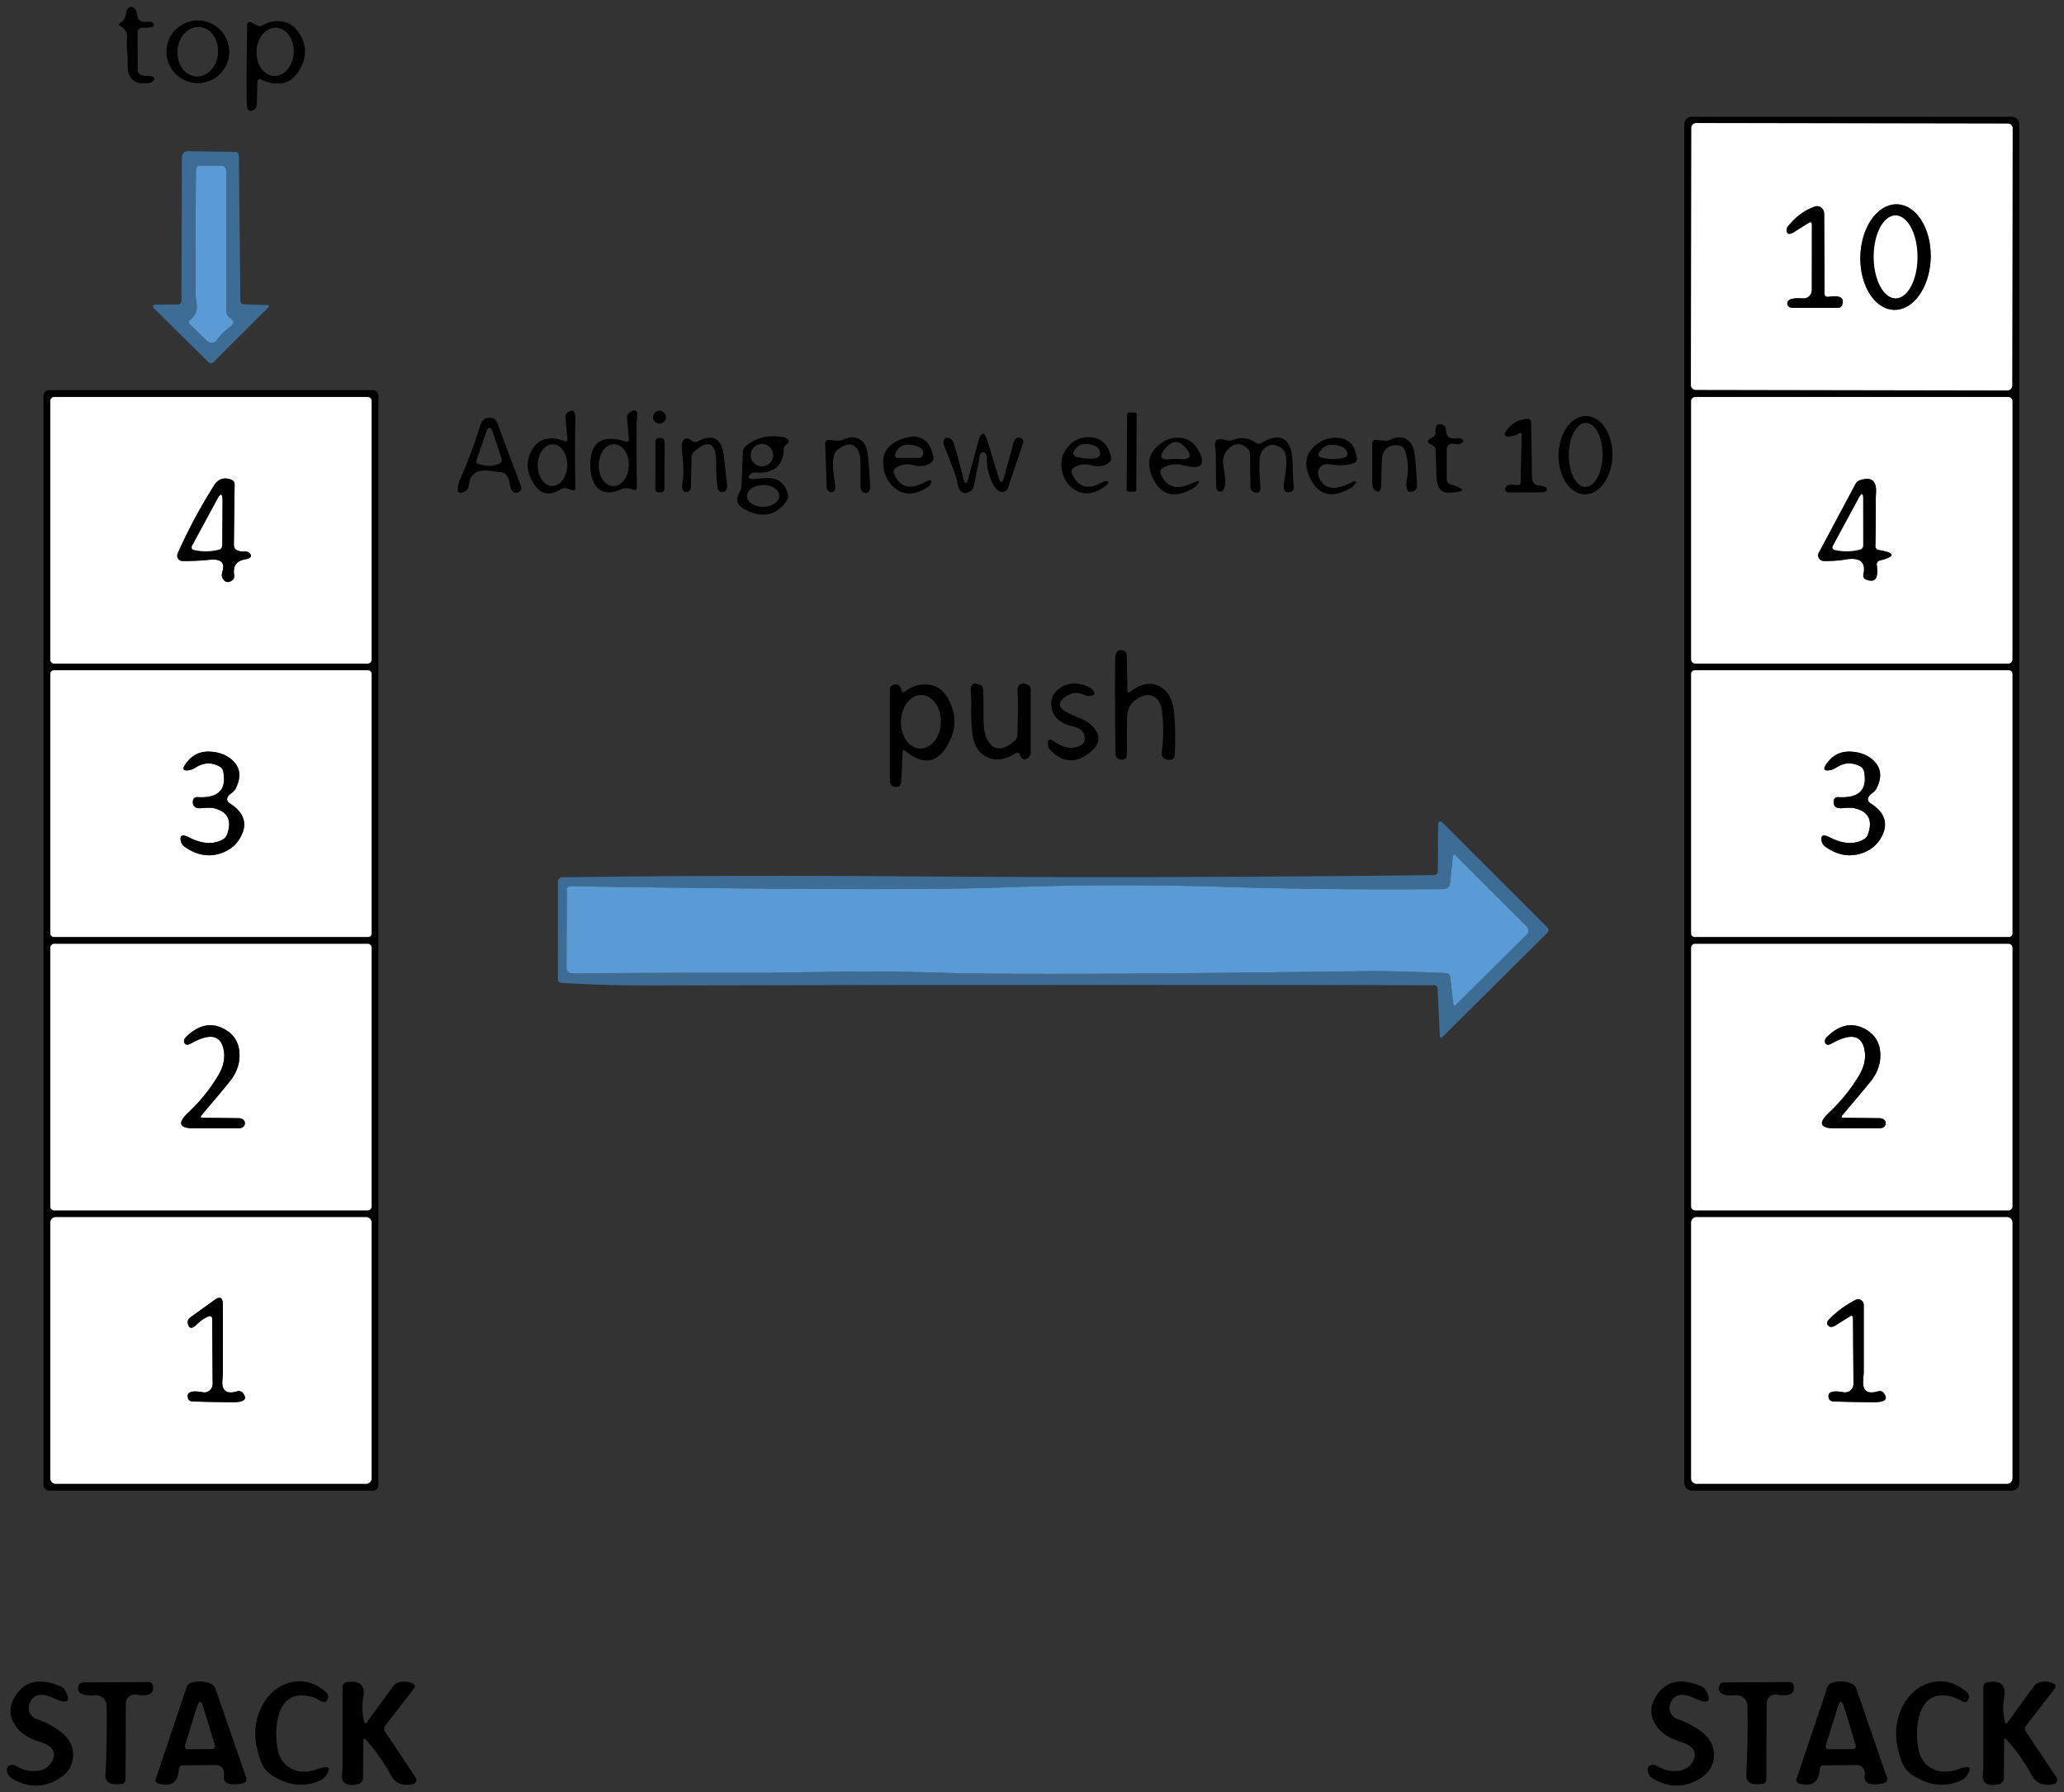 <?xml version="1.0" encoding="UTF-8" standalone="no"?>
<svg
   version="1.1"
   viewBox="0 0 301.898 262.208"
   id="svg2700"
   sodipodi:docname="stack-push.svg"
   width="301.898"
   height="262.208"
   inkscape:version="1.1.2 (0a00cf5339, 2022-02-04)"
   xmlns:inkscape="http://www.inkscape.org/namespaces/inkscape"
   xmlns:sodipodi="http://sodipodi.sourceforge.net/DTD/sodipodi-0.dtd"
   xmlns="http://www.w3.org/2000/svg"
   xmlns:svg="http://www.w3.org/2000/svg">
  <rect x="0" y="0" width="301.898" height="262.208" fill="#333333" stroke="none"/>
  <defs
     id="defs2704" />
  <sodipodi:namedview
     id="namedview2702"
     pagecolor="#ffffff"
     bordercolor="#666666"
     borderopacity="1.0"
     inkscape:pageshadow="2"
     inkscape:pageopacity="0.0"
     inkscape:pagecheckerboard="0"
     showgrid="false"
     fit-margin-top="0"
     fit-margin-left="0"
     fit-margin-right="0"
     fit-margin-bottom="0"
     inkscape:zoom="16"
     inkscape:cx="136.53125"
     inkscape:cy="68.5625"
     inkscape:window-width="1362"
     inkscape:window-height="729"
     inkscape:window-x="1920"
     inkscape:window-y="18"
     inkscape:window-maximized="1"
     inkscape:current-layer="svg2700" />
  <path
     fill="#000000"
     d="m 20.626,10.97 q 0.43,0.14 0.89,0.14 0.46,-0.01 0.66,0.06 0.71,0.25 0.17,0.73 -0.21,0.18 -0.54,0.23 -3.23,0.53 -3.14,-2.8 0.04,-1.21 -0.12,-2.4 -0.02,-0.15 0.03,-1.56 0.03,-1.02 -1.01,-1.58 -0.37,-0.2 0,-0.42 0.7,-0.42 0.82,-1.23 a 0.44,1.47 3.3 0 1 0.33,-0.9 q 0.48,-0.49 1.01,0.02 a 0.58,1.48 1.1 0 1 0.33,0.89 q 0.15,1.24 1.56,1.03 a 0.58,0.93 75.8 0 1 0.83,0.27 q 0.39,0.66 -1.64,0.62 a 0.66,0.65 0.4 0 0 -0.68,0.66 l 0.02,5.54 a 0.7,0.77 8 0 0 0.48,0.7 z"
     id="path2542" />
  <path
     fill="#000000"
     d="m 33.526,7.58 a 4.59,4.59 0 0 1 -4.59,4.59 4.59,4.59 0 0 1 -4.59,-4.59 4.59,4.59 0 0 1 4.59,-4.59 4.59,4.59 0 0 1 4.59,4.59 z m -4.859,3.611 a 2.97,3.63 4.1 0 0 3.222,-3.408 2.97,3.63 4.1 0 0 -2.703,-3.833 2.97,3.63 4.1 0 0 -3.222,3.408 2.97,3.63 4.1 0 0 2.703,3.833 z"
     id="path2544" />
  <path
     fill="#000000"
     d="m 37.656,11.89 -0.1,3.38 a 0.97,0.84 77.8 0 1 -0.43,0.79 q -0.96,0.56 -1.02,-0.73 -0.11,-2.34 0.05,-11.69 a 0.35,0.41 11.4 0 1 0.5,-0.4 l 0.89,0.45 a 0.96,0.59 36.2 0 0 0.79,0.06 q 1.49,-0.87 3.06,-0.58 1.42,0.26 2.32,1.62 1.77,2.68 0.08,5.48 -1.88,3.1 -5.68,1.34 a 0.33,0.32 12.9 0 0 -0.46,0.28 z m 2.408,-0.784 a 2.72,3.53 2.8 0 0 2.889,-3.393 2.72,3.53 2.8 0 0 -2.544,-3.659 2.72,3.53 2.8 0 0 -2.889,3.393 2.72,3.53 2.8 0 0 2.544,3.659 z"
     id="path2546" />
  <path
     fill="#000000"
     d="m 295.356,216.98 a 1.1,1.1 0 0 1 -1.1,1.1 h -46.8 a 1.1,1.1 0 0 1 -1.1,-1.1 V 18.18 a 1.1,1.1 0 0 1 1.1,-1.1 h 46.8 a 1.1,1.1 0 0 1 1.1,1.1 z m -0.967,-198.189 a 0.71,0.71 0 0 0 -0.709,-0.711 l -45.58,-0.08 a 0.71,0.71 0 0 0 -0.711,0.709 l -0.066,37.62 a 0.71,0.71 0 0 0 0.709,0.711 l 45.58,0.08 a 0.71,0.71 0 0 0 0.711,-0.709 z m -0.033,39.919 a 0.63,0.63 0 0 0 -0.63,-0.63 h -45.74 a 0.63,0.63 0 0 0 -0.63,0.63 v 37.74 a 0.63,0.63 0 0 0 0.63,0.63 h 45.74 a 0.63,0.63 0 0 0 0.63,-0.63 z m 0,39.88 a 0.53,0.53 0 0 0 -0.53,-0.53 h -45.94 a 0.53,0.53 0 0 0 -0.53,0.53 v 37.96 a 0.53,0.53 0 0 0 0.53,0.53 h 45.94 a 0.53,0.53 0 0 0 0.53,-0.53 z m 0,40.07 a 0.58,0.58 0 0 0 -0.58,-0.58 h -45.84 a 0.58,0.58 0 0 0 -0.58,0.58 v 37.84 a 0.58,0.58 0 0 0 0.58,0.58 h 45.84 a 0.58,0.58 0 0 0 0.58,-0.58 z m 0,40.21 a 0.81,0.81 0 0 0 -0.81,-0.81 h -45.38 a 0.81,0.81 0 0 0 -0.81,0.81 v 37.4 a 0.81,0.81 0 0 0 0.81,0.81 h 45.38 a 0.81,0.81 0 0 0 0.81,-0.81 z"
     id="path2552" />
  <path
     fill="#ffffff"
     d="m 294.323,56.411 a 0.71,0.71 0 0 1 -0.711,0.709 l -45.58,-0.08 a 0.71,0.71 0 0 1 -0.709,-0.711 l 0.066,-37.62 a 0.71,0.71 0 0 1 0.711,-0.709 l 45.58,0.08 a 0.71,0.71 0 0 1 0.709,0.711 z m -29.297,-23.521 -0.01,9.53 a 1.2,1.24 1.9 0 1 -1.28,1.24 q -2.57,-0.18 -2.28,0.91 a 0.63,0.77 83.8 0 0 0.72,0.47 h 6.62 a 0.71,0.68 7.5 0 0 0.68,-0.5 q 0.44,-1.52 -2.07,-1.11 a 0.41,0.46 85.2 0 1 -0.53,-0.4 l -0.06,-11.78 a 1.07,1.01 80.7 0 0 -1.35,-1.03 q -2.23,0.77 -3.93,2.88 -0.21,0.26 -0.21,0.52 0,0.4 0.24,0.56 a 0.34,0.99 55.5 0 0 0.86,-0.24 l 2.15,-1.35 q 0.45,-0.27 0.45,0.3 z m 12.001,12.437 a 5.14,7.72 1.7 0 0 5.367,-7.564 5.14,7.72 1.7 0 0 -4.909,-7.869 5.14,7.72 1.7 0 0 -5.367,7.564 5.14,7.72 1.7 0 0 4.909,7.869 z"
     id="path2554" />
  <path
     fill="#3d6c95"
     d="m 35.666,44.53 3.38,0.1 q 0.52,0.01 0.15,0.38 l -7.97,7.98 a 0.54,0.52 44.6 0 1 -0.74,-0.01 l -7.84,-7.74 q -0.68,-0.67 0.29,-0.67 l 3.1,-0.02 a 0.54,0.52 89.5 0 0 0.51,-0.54 l 0.06,-21.02 a 0.82,0.87 0.3 0 1 0.83,-0.87 l 6.99,0.1 a 0.57,0.52 89.9 0 1 0.51,0.56 l 0.23,21.24 a 0.51,0.52 0 0 0 0.5,0.51 z m -2,1.99 a 1.14,1.12 15.5 0 1 -0.56,-0.97 v -20.51 a 0.67,0.78 0 0 0 -0.67,-0.78 l -3.29,-0.03 a 0.48,0.66 0 0 0 -0.48,0.66 q -0.1,9.1 -0.06,18.2 0,0.11 0.16,1.45 0.17,1.39 -0.99,2.27 a 0.4,0.4 0 0 0 -0.04,0.61 l 2.57,2.48 a 0.93,0.91 39.5 0 0 1.4,-0.12 q 0.7,-1.02 1.92,-1.94 1.02,-0.76 0.04,-1.32 z"
     id="path2556" />
  <path
     fill="#5b9bd5"
     d="m 33.666,46.52 q 0.98,0.56 -0.04,1.32 -1.22,0.92 -1.92,1.94 a 0.93,0.91 39.5 0 1 -1.4,0.12 l -2.57,-2.48 a 0.4,0.4 0 0 1 0.04,-0.61 q 1.16,-0.88 0.99,-2.27 -0.16,-1.34 -0.16,-1.45 -0.04,-9.1 0.06,-18.2 a 0.48,0.66 0 0 1 0.48,-0.66 l 3.29,0.03 a 0.67,0.78 0 0 1 0.67,0.78 v 20.51 a 1.14,1.12 15.5 0 0 0.56,0.97 z"
     id="path2558" />
  <path
     fill="#000000"
     d="m 264.576,32.59 -2.15,1.35 a 0.34,0.99 55.5 0 1 -0.86,0.24 q -0.24,-0.16 -0.24,-0.56 0,-0.26 0.21,-0.52 1.7,-2.11 3.93,-2.88 a 1.07,1.01 80.7 0 1 1.35,1.03 l 0.06,11.78 a 0.41,0.46 85.2 0 0 0.53,0.4 q 2.51,-0.41 2.07,1.11 a 0.71,0.68 7.5 0 1 -0.68,0.5 h -6.62 a 0.63,0.77 83.8 0 1 -0.72,-0.47 q -0.29,-1.09 2.28,-0.91 a 1.2,1.24 1.9 0 0 1.28,-1.24 l 0.01,-9.53 q 0,-0.57 -0.45,-0.3 z"
     id="path2560" />
  <path
     fill="#000000"
     d="m 277.027,45.327 a 5.14,7.72 1.7 0 1 -4.909,-7.869 5.14,7.72 1.7 0 1 5.367,-7.564 5.14,7.72 1.7 0 1 4.909,7.869 5.14,7.72 1.7 0 1 -5.367,7.564 z m 0.25,-1.687 a 6.06,3.2 89.9 0 0 3.189,-6.066 6.06,3.2 89.9 0 0 -3.211,-6.054 6.06,3.2 89.9 0 0 -3.189,6.066 6.06,3.2 89.9 0 0 3.211,6.054 z"
     id="path2562" />
  <path
     fill="#ffffff"
     d="m 277.276,43.64 a 6.06,3.2 89.9 0 1 -3.211,-6.054 6.06,3.2 89.9 0 1 3.189,-6.066 6.06,3.2 89.9 0 1 3.211,6.054 6.06,3.2 89.9 0 1 -3.189,6.066 z"
     id="path2564" />
  <path
     fill="#000000"
     d="m 55.356,217.25 a 0.83,0.83 0 0 1 -0.83,0.83 H 7.186 a 0.83,0.83 0 0 1 -0.83,-0.83 V 57.91 a 0.83,0.83 0 0 1 0.83,-0.83 H 54.526 a 0.83,0.83 0 0 1 0.83,0.83 z m -1,-158.59 a 0.58,0.58 0 0 0 -0.58,-0.58 H 7.936 a 0.58,0.58 0 0 0 -0.58,0.58 v 37.84 a 0.58,0.58 0 0 0 0.58,0.58 H 53.776 a 0.58,0.58 0 0 0 0.58,-0.58 z m 0,39.93 a 0.53,0.53 0 0 0 -0.53,-0.53 H 7.886 a 0.53,0.53 0 0 0 -0.53,0.53 v 37.96 a 0.53,0.53 0 0 0 0.53,0.53 H 53.826 a 0.53,0.53 0 0 0 0.53,-0.53 z m 0,40.07 a 0.58,0.58 0 0 0 -0.58,-0.58 H 7.936 a 0.58,0.58 0 0 0 -0.58,0.58 v 37.84 a 0.58,0.58 0 0 0 0.58,0.58 H 53.776 a 0.58,0.58 0 0 0 0.58,-0.58 z m 0,40.21 a 0.81,0.81 0 0 0 -0.81,-0.81 H 8.166 a 0.81,0.81 0 0 0 -0.81,0.81 v 37.4 a 0.81,0.81 0 0 0 0.81,0.81 H 53.546 a 0.81,0.81 0 0 0 0.81,-0.81 z"
     id="path2566" />
  <path
     fill="#ffffff"
     d="m 54.356,96.5 a 0.58,0.58 0 0 1 -0.58,0.58 H 7.936 a 0.58,0.58 0 0 1 -0.58,-0.58 v -37.84 a 0.58,0.58 0 0 1 0.58,-0.58 H 53.776 a 0.58,0.58 0 0 1 0.58,0.58 z m -20.15,-16.85 0.11,-8.75 a 0.75,0.76 11 0 0 -0.48,-0.72 q -1.61,-0.61 -2.53,0.85 -3.07,4.86 -5.32,9.95 a 0.79,0.79 0 0 0 0.72,1.1 q 2.15,0 3.88,-0.18 2.56,-0.28 1.95,1.7 a 0.79,1.42 29.3 0 0 0,0.94 q 0.5,1 1.44,0.36 a 0.9,0.7 70.6 0 0 0.27,-0.81 q -0.3,-1.92 1.61,-2.26 1.28,-0.23 0.63,-0.92 a 0.69,1.2 75.1 0 0 -0.88,-0.24 q -0.58,0.04 -1.04,-0.22 a 0.67,0.98 10.4 0 1 -0.36,-0.8 z"
     id="path2568" />
  <path
     fill="#ffffff"
     d="m 294.356,96.45 a 0.63,0.63 0 0 1 -0.63,0.63 h -45.74 a 0.63,0.63 0 0 1 -0.63,-0.63 v -37.74 a 0.63,0.63 0 0 1 0.63,-0.63 h 45.74 a 0.63,0.63 0 0 1 0.63,0.63 z m -19.45,-14.43 q 3.61,-0.93 -0.12,-1.55 a 0.57,0.58 5.2 0 1 -0.48,-0.58 q 0.08,-3.36 0.06,-6.72 -0.01,-0.1 0.04,-1.17 0.12,-2.49 -2.27,-1.77 a 1.26,1.15 3.7 0 0 -0.74,0.59 l -5.37,10.07 a 0.85,0.81 13.3 0 0 0.78,1.19 q 1.8,0 3.01,-0.21 3.35,-0.6 2.74,2.16 a 0.56,0.65 17.8 0 0 0.3,0.71 q 2.1,0.92 1.65,-2.1 a 0.55,0.55 0 0 1 0.4,-0.62 z"
     id="path2570" />
  <path
     fill="#000000"
     d="m 82.996,64.27 -0.28,-3.13 a 0.94,0.79 72.1 0 1 0.33,-0.81 q 1.14,-0.83 1.11,1 -0.09,5.03 0,10.07 a 0.36,0.33 8.4 0 1 -0.46,0.31 l -0.85,-0.27 a 0.88,1.2 42.9 0 0 -0.89,0.17 q -2.34,1.49 -3.85,-0.78 -1.73,-2.6 -0.21,-5.14 0.74,-1.23 2.01,-1.48 1.33,-0.25 2.69,0.34 a 0.29,0.28 8.9 0 0 0.4,-0.28 z m -2.233,6.83 a 2.16,3.05 1 0 0 2.213,-3.012 2.16,3.05 1 0 0 -2.107,-3.087 2.16,3.05 1 0 0 -2.213,3.012 2.16,3.05 1 0 0 2.107,3.087 z"
     id="path2572" />
  <path
     fill="#000000"
     d="m 91.996,64.27 -0.28,-3.13 a 0.87,0.81 71.5 0 1 0.36,-0.79 q 1.32,-0.85 1.13,0.7 -0.1,0.76 -0.1,1.07 -0.01,4.63 0.05,9.27 a 0.33,0.31 10.7 0 1 -0.45,0.29 q -1.07,-0.45 -1.85,-0.1 -2.56,1.14 -3.77,-0.59 -0.79,-1.12 -0.75,-3.1 0.1,-4.92 5.24,-3.28 a 0.32,0.32 0 0 0 0.42,-0.34 z m -2.306,6.849 a 2.2,3.07 1.6 0 0 2.285,-3.007 2.2,3.07 1.6 0 0 -2.113,-3.13 2.2,3.07 1.6 0 0 -2.285,3.007 2.2,3.07 1.6 0 0 2.113,3.13 z"
     id="path2574" />
  <path
     fill="#000000"
     d="m 97.406,61.03 a 0.94,0.94 0 0 1 -0.94,0.94 0.94,0.94 0 0 1 -0.94,-0.94 0.94,0.94 0 0 1 0.94,-0.94 0.94,0.94 0 0 1 0.94,0.94 z"
     id="path2576" />
  <path
     fill="#000000"
     d="m 166.197,71.674 a 0.26,0.26 0 0 1 -0.261,0.259 l -0.88,-0.005 a 0.26,0.26 0 0 1 -0.259,-0.261 l 0.058,-11.06 a 0.26,0.26 0 0 1 0.261,-0.259 l 0.88,0.005 a 0.26,0.26 0 0 1 0.259,0.261 z"
     id="path2578" />
  <path
     fill="#000000"
     d="m 73.296,69.09 q -0.84,-0.09 -1.66,-0.2 -2.83,-0.4 -3.07,2.13 a 1.1,0.87 80.6 0 1 -0.43,0.78 q -1.41,0.88 -1.14,-0.7 0.06,-0.41 0.32,-1.01 1.65,-3.76 2.88,-7.69 0.51,-1.64 1.88,-1.21 a 1.14,0.98 86.3 0 1 0.66,0.67 l 3.46,9.25 a 0.72,0.64 62.4 0 1 -0.2,0.81 q -0.62,0.46 -1.12,-0.16 -0.21,-0.26 -0.3,-0.92 -0.09,-0.72 -0.48,-1.31 a 0.91,1.18 81 0 0 -0.8,-0.44 z m -3.45,-1.27 q 1.83,0.69 3.27,-0.04 a 0.64,0.55 67.4 0 0 0.24,-0.73 l -1.25,-3.74 q -0.5,-1.48 -1.03,0.04 l -1.4,4.03 a 0.31,0.36 20.3 0 0 0.17,0.44 z"
     id="path2580" />
  <path
     fill="#000000"
     d="m 222.136,63.42 q -0.83,0.5 -1.73,0.43 a 0.34,0.35 17.3 0 1 -0.26,-0.52 q 1.1,-1.88 3.27,-2.05 a 0.5,0.5 0 0 1 0.54,0.49 l 0.13,8.2 a 1.02,1.07 2.1 0 0 0.93,1.05 q 1.24,0.12 1.25,0.56 a 0.72,0.46 0 0 1 -0.72,0.46 h -4.87 a 0.51,0.44 4.7 0 1 -0.51,-0.52 q 0.16,-0.85 1.7,-0.55 a 0.47,0.41 6.5 0 0 0.55,-0.38 l 0.16,-6.95 q 0.01,-0.49 -0.44,-0.22 z"
     id="path2582" />
  <path
     fill="#000000"
     d="m 231.766,72.318 a 3.94,5.73 1.4 0 1 -3.799,-5.825 3.94,5.73 1.4 0 1 4.079,-5.632 3.94,5.73 1.4 0 1 3.799,5.825 3.94,5.73 1.4 0 1 -4.079,5.632 z m 0.129,-1.089 a 2.47,4.68 0.5 0 0 2.511,-4.658 2.47,4.68 0.5 0 0 -2.429,-4.701 2.47,4.68 0.5 0 0 -2.511,4.658 2.47,4.68 0.5 0 0 2.429,4.701 z"
     id="path2584" />
  <path
     fill="#000000"
     d="m 209.976,63.27 q -0.13,-1.59 1.12,-1.1 a 0.62,0.8 8.7 0 1 0.4,0.72 q 0,1.44 1.54,1.24 0.4,-0.05 0.64,0.04 0.68,0.25 0.1,0.66 a 1.26,0.79 22.9 0 1 -0.88,0.14 q -1.29,-0.24 -1.29,0.86 0,2 0,4.27 a 0.78,0.79 8.5 0 0 0.55,0.75 q 3.53,1.07 -0.3,1.23 -1.67,0.07 -1.75,-2.5 l -0.12,-3.81 a 0.88,0.67 13.6 0 0 -0.54,-0.67 q -1.24,-0.52 0.13,-1.15 a 0.68,0.69 75.4 0 0 0.4,-0.68 z"
     id="path2586" />
  <path
     fill="#000000"
     d="m 97.184,71.522 a 0.51,0.51 0 0 1 -0.512,0.508 l -0.32,-0.001 a 0.51,0.51 0 0 1 -0.508,-0.512 l 0.024,-6.92 a 0.51,0.51 0 0 1 0.512,-0.508 l 0.32,0.001 a 0.51,0.51 0 0 1 0.508,0.512 z"
     id="path2592" />
  <path
     fill="#000000"
     d="m 102.046,64.58 q 3.41,-1.79 3.85,2.27 0.21,1.98 0.44,3.95 0.15,1.22 -0.8,1.18 a 0.69,0.59 86.3 0 1 -0.57,-0.59 q -0.24,-1.64 -0.21,-3.31 0.11,-4.9 -3.22,-2.02 a 1.15,1.09 71.2 0 0 -0.38,0.83 l -0.1,4.37 a 0.74,0.61 85.2 0 1 -0.48,0.69 q -1.07,0.26 -0.72,-1.62 0.25,-1.35 -0.11,-4.41 -0.1,-0.86 0.09,-1.29 0.38,-0.89 1.4,-0.12 a 0.74,0.74 0 0 0 0.81,0.07 z"
     id="path2594" />
  <path
     fill="#000000"
     d="m 114.666,65.59 q -0.13,3.79 -4.06,3.54 a 1.2,0.89 18.3 0 0 -0.88,0.29 q -0.89,0.92 1.62,0.57 3.23,-0.45 3.91,2.34 a 1.13,1.18 54.4 0 1 -0.17,0.92 q -2.28,3.31 -6.17,1.27 -1.66,-0.87 -0.77,-2.46 0.29,-0.5 0.3,-0.91 l 0.21,-5.01 a 1.2,1.02 74.3 0 1 0.38,-0.83 q 2.31,-1.96 5.58,-1.34 a 0.94,0.63 3.8 0 1 0.72,0.55 q 0.06,0.29 -0.25,0.47 a 0.61,0.85 70.8 0 0 -0.42,0.6 z m -1.58,1 a 1.64,1.64 0 0 0 -1.64,-1.64 1.64,1.64 0 0 0 -1.64,1.64 1.64,1.64 0 0 0 1.64,1.64 1.64,1.64 0 0 0 1.64,-1.64 z m 0.9,5.927 a 1.59,2.36 89.2 0 0 -2.382,-1.557 1.59,2.36 89.2 0 0 -2.338,1.623 1.59,2.36 89.2 0 0 2.382,1.557 1.59,2.36 89.2 0 0 2.338,-1.623 z"
     id="path2596" />
  <path
     fill="#000000"
     d="m 122.416,65.89 q -0.96,0.8 -0.31,4.69 0.28,1.65 -0.72,1.38 a 0.62,0.77 4.7 0 1 -0.47,-0.69 l -0.22,-6.39 a 0.44,0.5 0.9 0 1 0.47,-0.52 l 1.2,0.1 a 1.93,0.95 18.9 0 0 0.94,-0.12 q 1.72,-0.82 2.83,0.24 0.7,0.66 0.84,2.24 0.2,2.21 0.3,4.44 a 0.92,0.65 80.2 0 1 -0.38,0.8 q -0.39,0.18 -0.72,-0.1 a 0.73,1.26 10.5 0 1 -0.32,-0.89 q 0,-1.66 0,-3.32 0,-1.53 -0.56,-2.19 -1.02,-1.2 -2.88,0.33 z"
     id="path2598" />
  <path
     fill="#000000"
     d="m 130.776,69.3 q 1.22,3.01 4.53,1.23 1.13,-0.61 0.85,0.22 -0.09,0.26 -0.36,0.44 -2.72,1.85 -4.76,0.33 -1.66,-1.23 -1.84,-3.48 -0.22,-2.73 2.6,-3.77 3.91,-1.45 4.73,2.58 a 0.83,0.77 67.5 0 1 -0.3,0.81 q -1.07,0.78 -2.61,0.39 -1.55,-0.39 -2.64,0.45 a 0.7,0.67 60.4 0 0 -0.2,0.8 z m 3.39,-4.01 q -2.48,-0.82 -3.23,1.13 a 0.38,0.42 11.5 0 0 0.34,0.57 h 3.16 a 0.59,0.62 2.1 0 0 0.59,-0.58 q 0.07,-0.81 -0.86,-1.12 z"
     id="path2600" />
  <path
     fill="#000000"
     d="m 146.056,69.82 q 0.42,1.38 0.79,0.05 l 1.39,-5.06 a 0.66,1.14 6.5 0 1 0.55,-0.74 q 0.3,-0.1 0.6,0.03 a 0.53,0.65 21.2 0 1 0.25,0.77 l -2.17,6.42 a 0.75,1.05 8.8 0 1 -0.64,0.66 q -1.3,0.26 -2.17,-2.6 -0.33,-1.1 -0.3,-2.24 0.02,-0.77 -0.45,-0.93 a 0.42,0.54 14.5 0 0 -0.58,0.45 l -0.88,4.46 a 1.21,1 83.5 0 1 -0.5,0.77 q -1.53,0.92 -1.9,-1.22 -0.19,-1.07 -1.94,-5.4 a 1.16,0.74 57.3 0 1 0,-0.93 q 0.34,-0.53 0.97,-0.08 0.33,0.23 0.47,0.72 0.72,2.42 1.31,4.88 0.39,1.63 0.81,0.06 l 1.38,-5.14 q 0.69,-2.55 1.44,-0.07 z"
     id="path2602" />
  <path
     fill="#000000"
     d="m 156.786,69.29 q 1.35,3.06 4.51,1.23 a 0.55,0.91 48.5 0 1 0.66,-0.12 q 0.42,0.16 -0.15,0.61 -2.47,1.94 -4.58,0.65 -1.49,-0.91 -1.88,-2.77 -0.42,-2.07 0.9,-3.57 1.3,-1.49 3.26,-1.35 2.39,0.17 3,2.86 a 0.85,0.75 66.1 0 1 -0.27,0.84 q -1.05,0.82 -2.63,0.4 -1.54,-0.41 -2.63,0.43 a 0.67,0.65 59.5 0 0 -0.19,0.79 z m 0.28,-3.28 a 0.59,0.59 0 0 0 0.41,0.86 q 4.12,0.78 3.31,-1.04 a 1.31,1.14 1.1 0 0 -0.7,-0.63 q -2.14,-0.79 -3.02,0.81 z"
     id="path2604" />
  <path
     fill="#000000"
     d="m 169.776,69.31 q 1.22,2.99 4.63,1.37 1.57,-0.75 0.55,0.41 -0.16,0.18 -0.36,0.3 -4.09,2.41 -5.93,-1.37 -1.43,-2.94 0.69,-4.8 1.44,-1.28 3.15,-1.18 2.04,0.11 3.04,2.35 1.16,2.61 -2.44,1.69 -1.76,-0.45 -3.1,0.44 a 0.67,0.64 62.3 0 0 -0.23,0.79 z m 3.64,-3.79 q -1.47,-1.76 -3,0.12 -1.43,1.77 0.77,1.54 0.7,-0.07 1.33,-0.02 2.46,0.21 0.9,-1.64 z"
     id="path2606" />
  <path
     fill="#000000"
     d="m 179.776,65.58 a 2.65,2.65 0 0 0 -0.85,2.46 q 0.75,3.99 -0.53,3.88 a 0.54,0.69 1.1 0 1 -0.49,-0.65 q -0.08,-2.41 -0.06,-4.81 0,-0.11 -0.12,-1.23 -0.14,-1.4 1.66,-0.82 a 1.31,1.4 44.6 0 0 0.93,-0.04 q 1.8,-0.7 3.4,0.41 a 0.75,0.73 46.6 0 0 0.81,0.03 q 3.27,-2 4.27,0.91 0.27,0.8 0.3,2.75 0.01,1.41 0.15,2.8 a 0.67,0.59 79.6 0 1 -0.41,0.68 q -1.36,0.43 -0.98,-1.62 0.73,-3.89 -0.31,-4.69 -1.28,-0.98 -2.38,-0.23 -0.82,0.56 -0.92,1.77 -0.11,1.4 0.11,3.9 0.12,1.34 -0.99,0.91 a 0.73,0.82 8.9 0 1 -0.47,-0.73 l -0.05,-4.68 a 1,1.35 16.6 0 0 -0.32,-0.88 q -1.33,-1.38 -2.75,-0.12 z"
     id="path2608" />
  <path
     fill="#000000"
     d="m 192.846,69.58 q 0.91,2.86 4.54,1.14 1.61,-0.76 0.56,0.38 -0.15,0.17 -0.35,0.28 -4.07,2.39 -5.93,-1.36 -1.45,-2.94 0.62,-4.77 1.43,-1.28 3.31,-1.2 2.48,0.11 2.89,2.98 a 0.66,0.65 75 0 1 -0.4,0.71 q -1.4,0.55 -3.8,0.17 a 1.29,1.3 85.7 0 0 -1.44,1.67 z m 3.31,-4.27 q -2.27,-0.8 -3.28,1.01 a 0.42,0.41 20.6 0 0 0.28,0.59 q 1.72,0.46 3.47,0.05 a 0.54,0.6 78.1 0 0 0.46,-0.63 q -0.13,-0.74 -0.93,-1.02 z"
     id="path2610" />
  <path
     fill="#000000"
     d="m 204.826,65.23 q -1.31,-0.34 -2.15,0.53 -0.56,0.58 -0.57,1.83 -0.02,1.62 -0.08,3.24 -0.06,1.68 -1.02,0.8 a 0.7,1.28 10.7 0 1 -0.28,-0.86 v -5.88 a 0.4,0.52 1.9 0 1 0.44,-0.53 l 1.2,0.1 a 1.93,0.95 18.9 0 0 0.94,-0.12 q 1.69,-0.8 2.81,0.23 0.72,0.67 0.86,2.26 0.19,2.09 0.3,4.19 a 0.88,0.77 76.3 0 1 -0.4,0.77 q -1.5,0.82 -1.05,-1.97 0.33,-2.06 -0.35,-3.96 a 1.03,0.93 86.1 0 0 -0.65,-0.63 z"
     id="path2612" />
  <path
     fill="#000000"
     d="m 34.566,80.45 q 0.46,0.26 1.04,0.22 a 0.69,1.2 75.1 0 1 0.88,0.24 q 0.65,0.69 -0.63,0.92 -1.91,0.34 -1.61,2.26 a 0.9,0.7 70.6 0 1 -0.27,0.81 q -0.94,0.64 -1.44,-0.36 a 0.79,1.42 29.3 0 1 0,-0.94 q 0.61,-1.98 -1.95,-1.7 -1.73,0.18 -3.88,0.18 a 0.79,0.79 0 0 1 -0.72,-1.1 q 2.25,-5.09 5.32,-9.95 0.92,-1.46 2.53,-0.85 a 0.75,0.76 11 0 1 0.48,0.72 l -0.11,8.75 a 0.67,0.98 10.4 0 0 0.36,0.8 z m -2.76,-7.45 -3.72,6.88 a 0.38,0.39 20.7 0 0 0.25,0.57 q 1.88,0.43 3.74,-0.05 a 0.69,0.54 85.4 0 0 0.42,-0.63 l 0.03,-6.53 q 0,-1.58 -0.72,-0.24 z"
     id="path2628" />
  <path
     fill="#000000"
     d="m 274.506,82.64 q 0.45,3.02 -1.65,2.1 a 0.56,0.65 17.8 0 1 -0.3,-0.71 q 0.61,-2.76 -2.74,-2.16 -1.21,0.21 -3.01,0.21 a 0.85,0.81 13.3 0 1 -0.78,-1.19 l 5.37,-10.07 a 1.26,1.15 3.7 0 1 0.74,-0.59 q 2.39,-0.72 2.27,1.77 -0.05,1.07 -0.04,1.17 0.02,3.36 -0.06,6.72 a 0.57,0.58 5.2 0 0 0.48,0.58 q 3.73,0.62 0.12,1.55 a 0.55,0.55 0 0 0 -0.4,0.62 z m -2.62,-9.79 -3.8,7.03 a 0.38,0.39 20.7 0 0 0.25,0.57 q 1.88,0.43 3.74,-0.05 a 0.65,0.59 83.8 0 0 0.45,-0.62 l -0.01,-6.75 q 0,-1.34 -0.63,-0.18 z"
     id="path2630" />
  <path
     fill="#ffffff"
     d="m 31.806,73 q 0.72,-1.34 0.72,0.24 l -0.03,6.53 a 0.69,0.54 85.4 0 1 -0.42,0.63 q -1.86,0.48 -3.74,0.05 a 0.38,0.39 20.7 0 1 -0.25,-0.57 z"
     id="path2634" />
  <path
     fill="#ffffff"
     d="m 271.886,72.85 q 0.63,-1.16 0.63,0.18 l 0.01,6.75 a 0.65,0.59 83.8 0 1 -0.45,0.62 q -1.86,0.48 -3.74,0.05 a 0.38,0.39 20.7 0 1 -0.25,-0.57 z"
     id="path2636" />
  <path
     fill="#000000"
     d="m 165.306,101.21 q 2.78,-2.1 4.87,-0.42 1.38,1.1 1.58,3.71 0.24,2.99 0.07,6.01 a 0.68,0.6 88.2 0 1 -0.52,0.63 q -0.61,0.1 -1.08,-0.22 a 0.7,0.94 16.9 0 1 -0.3,-0.84 q 0.4,-3 0.04,-6 -0.18,-1.49 -1,-2.05 -1.18,-0.8 -2.72,0.27 -1.38,0.95 -1.39,2.7 l -0.04,5.52 a 0.62,0.55 88.5 0 1 -0.51,0.6 q -0.37,0.04 -0.7,-0.09 a 0.7,0.86 8.8 0 1 -0.44,-0.76 q -0.11,-6.84 -0.06,-13.69 0.01,-1.81 1.23,-1.4 a 0.69,0.79 7.8 0 1 0.47,0.71 l 0.1,5.12 q 0.01,0.49 0.4,0.2 z"
     id="path2638" />
  <path
     fill="#ffffff"
     d="m 54.356,136.55 a 0.53,0.53 0 0 1 -0.53,0.53 H 7.886 a 0.53,0.53 0 0 1 -0.53,-0.53 V 98.59 a 0.53,0.53 0 0 1 0.53,-0.53 H 53.826 a 0.53,0.53 0 0 1 0.53,0.53 z m -21.12,-19.77 q 0.13,-0.39 0.49,-0.65 0.54,-0.39 0.69,-0.68 1.28,-2.4 -0.21,-4.01 -1.15,-1.24 -3.13,-1.45 -2.21,-0.24 -3.53,1.28 -1.53,1.75 0.28,1.37 0.35,-0.08 0.87,-0.4 1.68,-1.04 3.42,-0.11 a 1.06,1.11 7.9 0 1 0.54,0.75 q 0.78,4.03 -3.8,3.74 a 0.61,0.53 6 0 0 -0.62,0.44 q -0.22,1.31 1.3,1.17 1.2,-0.11 1.65,-0.01 3.15,0.71 2.04,3.84 a 1.38,1.27 86.6 0 1 -0.6,0.73 q -2.06,1.2 -4.96,-0.27 -1.53,-0.78 -1.2,0.59 a 1.45,1.22 14.9 0 0 0.54,0.77 q 2.58,1.83 5.25,0.97 2.18,-0.71 3.1,-2.72 1.24,-2.7 -1.76,-4.61 a 0.75,0.57 26.7 0 1 -0.36,-0.74 z"
     id="path2640" />
  <path
     fill="#ffffff"
     d="m 294.356,136.55 a 0.53,0.53 0 0 1 -0.53,0.53 h -45.94 a 0.53,0.53 0 0 1 -0.53,-0.53 V 98.59 a 0.53,0.53 0 0 1 0.53,-0.53 h 45.94 a 0.53,0.53 0 0 1 0.53,0.53 z m -21.12,-19.77 q 0.13,-0.39 0.49,-0.65 0.54,-0.39 0.69,-0.68 1.28,-2.4 -0.21,-4.01 -1.15,-1.24 -3.13,-1.45 -2.21,-0.24 -3.53,1.28 -1.53,1.75 0.28,1.37 0.35,-0.08 0.87,-0.41 1.67,-1.04 3.42,-0.1 a 1.06,1.11 7.9 0 1 0.54,0.75 q 0.78,4.03 -3.8,3.74 a 0.61,0.53 6 0 0 -0.62,0.44 q -0.22,1.31 1.3,1.17 1.2,-0.11 1.65,-0.01 3.15,0.71 2.04,3.84 a 1.38,1.27 86.6 0 1 -0.6,0.73 q -2.06,1.2 -4.96,-0.27 -1.53,-0.78 -1.2,0.59 a 1.45,1.22 14.9 0 0 0.54,0.77 q 2.58,1.83 5.25,0.97 2.18,-0.71 3.1,-2.72 1.24,-2.7 -1.76,-4.61 a 0.75,0.57 26.7 0 1 -0.36,-0.74 z"
     id="path2642" />
  <path
     fill="#000000"
     d="m 132.306,101.2 q 1.66,-1.26 3.56,-1.03 1.7,0.2 2.71,1.89 2.02,3.36 0.09,6.83 -2.31,4.17 -6.18,1.02 -0.43,-0.36 -0.46,0.17 l -0.2,4.25 a 0.88,0.56 86.4 0 1 -0.41,0.74 q -0.42,0.15 -0.84,-0.04 a 0.7,0.88 9.5 0 1 -0.42,-0.76 v -13.37 a 0.75,0.66 82.8 0 1 0.48,-0.7 q 1.03,-0.32 1.23,0.82 a 0.29,0.27 66.1 0 0 0.44,0.18 z m 2.274,8.308 a 2.92,3.91 1.7 0 0 3.035,-3.822 2.92,3.91 1.7 0 0 -2.803,-3.995 2.92,3.91 1.7 0 0 -3.035,3.822 2.92,3.91 1.7 0 0 2.803,3.995 z"
     id="path2644" />
  <path
     fill="#000000"
     d="m 148.626,110.17 q -2.62,1.68 -4.68,0.35 -1.55,-1 -1.77,-3.64 -0.19,-2.15 -0.1,-4.32 0,-0.2 -0.08,-1.46 -0.11,-1.49 1.35,-0.91 a 0.71,0.78 8.7 0 1 0.46,0.7 q 0.07,2.17 0.06,4.34 0,2.06 0.6,3.09 1.34,2.33 3.96,0.04 a 1.15,1.13 69.9 0 0 0.38,-0.83 q 0.16,-4.89 0.05,-5.95 -0.22,-2.09 1.49,-1.4 a 0.65,0.79 9.2 0 1 0.41,0.7 v 9.14 a 1.11,0.73 79.1 0 1 -0.34,0.83 q -0.87,0.64 -1.25,-0.48 a 0.37,0.36 64.6 0 0 -0.54,-0.2 z"
     id="path2646" />
  <path
     fill="#000000"
     d="m 158.646,108.28 q 0.17,-1.58 -1.73,-2.01 -2.7,-0.62 -3.09,-2.66 -0.37,-1.91 1.32,-3.01 1.72,-1.13 3.98,-0.15 0.47,0.2 0.73,0.52 0.64,0.79 -0.56,0.86 -0.33,0.02 -0.82,-0.21 -1.3,-0.59 -2.56,0.27 -1.9,1.31 0.25,2.38 0.85,0.42 1.73,0.78 1.09,0.44 1.64,0.94 2.57,2.39 -0.74,4.53 -2.66,1.71 -5.08,-0.69 -0.32,-0.32 -0.4,-0.73 -0.27,-1.43 1.04,-0.52 1.98,1.37 3.75,0.45 a 0.94,1.03 78.3 0 0 0.54,-0.75 z"
     id="path2648" />
  <path
     fill="#000000"
     d="m 33.596,117.52 q 3,1.91 1.76,4.61 -0.92,2.01 -3.1,2.72 -2.67,0.86 -5.25,-0.97 a 1.45,1.22 14.9 0 1 -0.54,-0.77 q -0.33,-1.37 1.2,-0.59 2.9,1.47 4.96,0.27 a 1.38,1.27 86.6 0 0 0.6,-0.73 q 1.11,-3.13 -2.04,-3.84 -0.45,-0.1 -1.65,0.01 -1.52,0.14 -1.3,-1.17 a 0.61,0.53 6 0 1 0.62,-0.44 q 4.58,0.29 3.8,-3.74 a 1.06,1.11 7.9 0 0 -0.54,-0.75 q -1.74,-0.93 -3.42,0.11 -0.52,0.32 -0.87,0.4 -1.81,0.38 -0.28,-1.37 1.32,-1.52 3.53,-1.28 1.98,0.21 3.13,1.45 1.49,1.61 0.21,4.01 -0.15,0.29 -0.69,0.68 -0.36,0.26 -0.49,0.65 a 0.75,0.57 26.7 0 0 0.36,0.74 z"
     id="path2652" />
  <path
     fill="#000000"
     d="m 273.596,117.52 q 3,1.91 1.76,4.61 -0.92,2.01 -3.1,2.72 -2.67,0.86 -5.25,-0.97 a 1.45,1.22 14.9 0 1 -0.54,-0.77 q -0.33,-1.37 1.2,-0.59 2.9,1.47 4.96,0.27 a 1.38,1.27 86.6 0 0 0.6,-0.73 q 1.11,-3.13 -2.04,-3.84 -0.45,-0.1 -1.65,0.01 -1.52,0.14 -1.3,-1.17 a 0.61,0.53 6 0 1 0.62,-0.44 q 4.58,0.29 3.8,-3.74 a 1.06,1.11 7.9 0 0 -0.54,-0.75 q -1.75,-0.94 -3.42,0.1 -0.52,0.33 -0.87,0.41 -1.81,0.38 -0.28,-1.37 1.32,-1.52 3.53,-1.28 1.98,0.21 3.13,1.45 1.49,1.61 0.21,4.01 -0.15,0.29 -0.69,0.68 -0.36,0.26 -0.49,0.65 a 0.75,0.57 26.7 0 0 0.36,0.74 z"
     id="path2654" />
  <path
     fill="#3d6c95"
     d="m 209.786,144.14 q -57.21,-0.11 -114.43,0.04 -6.38,0.01 -13.24,-0.38 a 0.54,0.54 0 0 1 -0.51,-0.54 v -14.29 a 0.63,0.63 0 0 1 0.62,-0.63 q 25.13,-0.33 49.38,-0.14 39.09,0.3 78.19,-0.18 a 0.51,0.51 0 0 0 0.51,-0.51 l 0.05,-6.67 q 0.01,-1.13 0.8,-0.34 l 15.2,15.21 a 0.52,0.51 45.4 0 1 0,0.73 l -15.33,15.23 q -0.39,0.39 -0.42,-0.14 l -0.33,-6.9 a 0.51,0.49 88.8 0 0 -0.49,-0.49 z m 2.33,-1.25 0.45,3.94 q 0.05,0.5 0.4,0.16 l 10.35,-10.26 a 0.84,0.83 45 0 0 -0.01,-1.19 l -10.35,-10.35 q -0.41,-0.41 -0.46,0.14 l -0.39,3.85 a 0.88,0.99 3.2 0 1 -0.89,0.89 q -16.49,0.16 -32.36,-0.33 -16.13,-0.5 -32.25,0.09 -15.33,0.56 -63.19,-0.18 a 0.5,0.5 0 0 0 -0.51,0.5 l -0.04,11.49 a 0.76,0.76 0 0 0 0.77,0.76 q 14.93,-0.1 28.94,-0.08 0.07,0 10.56,-0.16 6.23,-0.1 15.22,0.17 13.26,0.39 61.5,-0.25 3.86,-0.05 11.68,0.29 a 0.59,0.61 87.8 0 1 0.58,0.52 z"
     id="path2656" />
  <path
     fill="#5b9bd5"
     d="m 211.536,142.37 q -7.82,-0.34 -11.68,-0.29 -48.24,0.64 -61.5,0.25 -8.99,-0.27 -15.22,-0.17 -10.49,0.16 -10.56,0.16 -14.01,-0.02 -28.94,0.08 a 0.76,0.76 0 0 1 -0.77,-0.76 l 0.04,-11.49 a 0.5,0.5 0 0 1 0.51,-0.5 q 47.86,0.74 63.19,0.18 16.12,-0.59 32.25,-0.09 15.87,0.49 32.36,0.33 a 0.88,0.99 3.2 0 0 0.89,-0.89 l 0.39,-3.85 q 0.05,-0.55 0.46,-0.14 l 10.35,10.35 a 0.84,0.83 45 0 1 0.01,1.19 l -10.35,10.26 q -0.35,0.34 -0.4,-0.16 l -0.45,-3.94 a 0.59,0.61 87.8 0 0 -0.58,-0.52 z"
     id="path2658" />
  <path
     fill="#ffffff"
     d="m 54.356,176.5 a 0.58,0.58 0 0 1 -0.58,0.58 H 7.936 a 0.58,0.58 0 0 1 -0.58,-0.58 v -37.84 a 0.58,0.58 0 0 1 0.58,-0.58 H 53.776 a 0.58,0.58 0 0 1 0.58,0.58 z m -24.86,-13.37 q 3.41,-4.01 4.17,-4.99 1.53,-1.95 1.35,-4.21 -0.17,-2.21 -2.12,-3.33 -2.88,-1.64 -5.69,1.12 a 0.62,0.84 52.1 0 0 -0.24,0.84 q 0.24,0.5 0.96,0.1 4.32,-2.43 4.83,1.18 0.25,1.73 -0.9,3.61 -1.78,2.94 -4.33,5.33 -2.44,2.3 0.92,2.3 h 6.41 a 1.1,0.74 10.9 0 0 0.84,-0.36 q 0.25,-0.39 0,-0.78 a 0.67,1.1 80.9 0 0 -0.85,-0.35 l -5.18,-0.06 q -0.51,0 -0.17,-0.4 z"
     id="path2660" />
  <path
     fill="#ffffff"
     d="m 294.356,176.5 a 0.58,0.58 0 0 1 -0.58,0.58 h -45.84 a 0.58,0.58 0 0 1 -0.58,-0.58 v -37.84 a 0.58,0.58 0 0 1 0.58,-0.58 h 45.84 a 0.58,0.58 0 0 1 0.58,0.58 z m -24.86,-13.37 q 3.41,-4.01 4.17,-4.99 1.53,-1.95 1.35,-4.21 -0.17,-2.21 -2.12,-3.33 -2.88,-1.64 -5.69,1.12 a 0.62,0.84 52.1 0 0 -0.24,0.84 q 0.24,0.5 0.96,0.1 4.32,-2.43 4.83,1.18 0.25,1.73 -0.9,3.61 -1.78,2.94 -4.33,5.33 -2.45,2.3 0.91,2.3 h 6.42 a 1.1,0.74 10.9 0 0 0.84,-0.36 q 0.25,-0.39 0,-0.78 a 0.67,1.1 80.9 0 0 -0.85,-0.35 l -5.18,-0.06 q -0.51,0 -0.17,-0.4 z"
     id="path2662" />
  <path
     fill="#000000"
     d="m 29.666,163.53 5.18,0.06 a 0.67,1.1 80.9 0 1 0.85,0.35 q 0.25,0.39 0,0.78 a 1.1,0.74 10.9 0 1 -0.84,0.36 h -6.41 q -3.36,0 -0.92,-2.3 2.55,-2.39 4.33,-5.33 1.15,-1.88 0.9,-3.61 -0.51,-3.61 -4.83,-1.18 -0.72,0.4 -0.96,-0.1 a 0.62,0.84 52.1 0 1 0.24,-0.84 q 2.81,-2.76 5.69,-1.12 1.95,1.12 2.12,3.33 0.18,2.26 -1.35,4.21 -0.76,0.98 -4.17,4.99 -0.34,0.4 0.17,0.4 z"
     id="path2664" />
  <path
     fill="#000000"
     d="m 269.666,163.53 5.18,0.06 a 0.67,1.1 80.9 0 1 0.85,0.35 q 0.25,0.39 0,0.78 a 1.1,0.74 10.9 0 1 -0.84,0.36 h -6.42 q -3.36,0 -0.91,-2.3 2.55,-2.39 4.33,-5.33 1.15,-1.88 0.9,-3.61 -0.51,-3.61 -4.83,-1.18 -0.72,0.4 -0.96,-0.1 a 0.62,0.84 52.1 0 1 0.24,-0.84 q 2.81,-2.76 5.69,-1.12 1.95,1.12 2.12,3.33 0.18,2.26 -1.35,4.21 -0.76,0.98 -4.17,4.99 -0.34,0.4 0.17,0.4 z"
     id="path2666" />
  <path
     fill="#ffffff"
     d="m 54.356,216.27 a 0.81,0.81 0 0 1 -0.81,0.81 H 8.166 a 0.81,0.81 0 0 1 -0.81,-0.81 v -37.4 a 0.81,0.81 0 0 1 0.81,-0.81 H 53.546 a 0.81,0.81 0 0 1 0.81,0.81 z m -23.32,-23.38 0.07,9.57 a 1.21,1.24 4.8 0 1 -1.43,1.23 q -2.54,-0.48 -2.18,0.87 a 0.62,0.74 84.5 0 0 0.68,0.47 q 2.96,0.1 5.93,0.11 2.48,0 1.4,-1.37 a 0.69,0.8 64.5 0 0 -0.81,-0.22 q -2.33,0.69 -2.17,-1.59 0.08,-1.17 0.08,-1.26 0,-4.5 0,-9.78 0,-1.62 -1.22,-0.74 l -3.62,2.61 a 0.87,0.74 67.7 0 0 -0.28,0.86 q 0.26,1.15 1.3,0.11 0.79,-0.8 1.78,-1.2 a 0.36,0.34 78.7 0 1 0.47,0.33 z"
     id="path2668" />
  <path
     fill="#ffffff"
     d="m 294.356,216.27 a 0.81,0.81 0 0 1 -0.81,0.81 h -45.38 a 0.81,0.81 0 0 1 -0.81,-0.81 v -37.4 a 0.81,0.81 0 0 1 0.81,-0.81 h 45.38 a 0.81,0.81 0 0 1 0.81,0.81 z m -23.32,-23.38 0.07,9.57 a 1.21,1.24 4.8 0 1 -1.43,1.23 q -2.54,-0.48 -2.18,0.87 a 0.62,0.74 84.5 0 0 0.68,0.47 q 2.96,0.1 5.93,0.11 2.48,0 1.4,-1.37 a 0.69,0.8 64.5 0 0 -0.81,-0.22 q -2.33,0.69 -2.17,-1.59 0.08,-1.17 0.08,-1.26 0,-4.5 0,-9.78 a 0.83,0.83 0 0 0 -1.22,-0.74 q -2.28,1.21 -3.84,2.84 -0.62,0.64 0.03,1.04 a 0.58,0.96 51 0 0 0.85,-0.12 l 2.15,-1.35 q 0.45,-0.28 0.46,0.3 z"
     id="path2670" />
  <path
     fill="#000000"
     d="m 30.566,192.56 q -0.99,0.4 -1.78,1.2 -1.04,1.04 -1.3,-0.11 a 0.87,0.74 67.7 0 1 0.28,-0.86 l 3.62,-2.61 q 1.22,-0.88 1.22,0.74 0,5.28 0,9.78 0,0.09 -0.08,1.26 -0.16,2.28 2.17,1.59 a 0.69,0.8 64.5 0 1 0.81,0.22 q 1.08,1.37 -1.4,1.37 -2.97,-0.01 -5.93,-0.11 a 0.62,0.74 84.5 0 1 -0.68,-0.47 q -0.36,-1.35 2.18,-0.87 a 1.21,1.24 4.8 0 0 1.43,-1.23 l -0.07,-9.57 a 0.36,0.34 78.7 0 0 -0.47,-0.33 z"
     id="path2672" />
  <path
     fill="#000000"
     d="m 270.576,192.59 -2.15,1.35 a 0.58,0.96 51 0 1 -0.85,0.12 q -0.65,-0.4 -0.03,-1.04 1.56,-1.63 3.84,-2.84 a 0.83,0.83 0 0 1 1.22,0.74 q 0,5.28 0,9.78 0,0.09 -0.08,1.26 -0.16,2.28 2.17,1.59 a 0.69,0.8 64.5 0 1 0.81,0.22 q 1.08,1.37 -1.4,1.37 -2.97,-0.01 -5.93,-0.11 a 0.62,0.74 84.5 0 1 -0.68,-0.47 q -0.36,-1.35 2.18,-0.87 a 1.21,1.24 4.8 0 0 1.43,-1.23 l -0.07,-9.57 q -0.01,-0.58 -0.46,-0.3 z"
     id="path2674" />
  <path
     fill="#000000"
     d="m 4.306,249.28 a 1.72,1.72 0 0 0 1.07,2.22 q 1.92,0.65 3.47,1.83 1.76,1.35 1.84,3.22 0.1,2.39 -2.14,3.72 -3.29,1.95 -6.72,-0.04 -0.62,-0.36 -0.77,-0.92 -0.23,-0.85 0.5,-1.09 a 1.28,0.74 41.9 0 1 0.9,0.19 q 1.42,0.83 2.99,0.67 1.5,-0.16 2.18,-1.42 1.05,-1.98 -1.96,-2.89 -2.59,-0.79 -3.65,-2.68 -1.07,-1.9 0.21,-3.94 2.08,-3.35 6.6,-1.46 a 1.34,1.48 89.5 0 1 0.71,0.63 q 1.34,2.53 -1.73,1.11 -2.71,-1.27 -3.5,0.85 z"
     id="path2676" />
  <path
     fill="#000000"
     d="m 22.356,246.59 q 0.35,1.8 -2.41,1.34 a 1.32,1.3 4.9 0 0 -1.54,1.28 l -0.05,11.17 a 0.6,0.59 85.5 0 1 -0.5,0.59 q -2.52,0.38 -2.43,-1.33 0.25,-4.65 0.17,-10.09 a 1.56,1.56 0 0 0 -1.68,-1.53 q -2.87,0.22 -2.43,-1.41 a 0.75,0.65 6.1 0 1 0.69,-0.48 l 9.57,-0.05 a 0.62,0.62 0 0 1 0.61,0.51 z"
     id="path2678" />
  <path
     fill="#000000"
     d="m 23.056,260.9 a 0.46,0.47 18.1 0 1 -0.29,-0.59 l 4.51,-13.43 a 0.9,1.14 4.1 0 1 0.61,-0.67 q 1.55,-0.51 3.02,0.14 a 1.26,1.04 88.5 0 1 0.61,0.7 l 4.5,13.03 a 0.61,0.62 74.1 0 1 -0.45,0.8 q -3.09,0.65 -2.81,-1.21 a 1.14,1.27 4.3 0 0 -1.12,-1.45 l -4.99,0.06 a 0.49,0.66 2 0 0 -0.49,0.61 q -0.18,2.89 -3.1,2.01 z m 5.74,-11.14 -1.72,5.54 a 0.38,0.49 10.6 0 0 0.32,0.62 l 3.68,-0.03 a 0.45,0.39 80.6 0 0 0.35,-0.57 l -1.69,-5.57 q -0.46,-1.53 -0.94,0.01 z"
     id="path2680" />
  <path
     fill="#000000"
     d="m 39.686,259.66 a 3.9,3.93 6.1 0 1 -1.49,-1.86 q -1.85,-4.83 0.29,-8.52 1.41,-2.42 3.85,-3.1 2.83,-0.79 5.34,1.37 a 0.92,0.82 28.7 0 1 0.3,0.84 q -0.24,0.96 -1.13,0.43 -0.67,-0.39 -0.92,-0.47 -4.37,-1.36 -5.32,3.23 -0.37,1.81 -0.08,3.84 0.32,2.23 1.78,3.15 1.77,1.12 4.17,0.24 2.51,-0.9 1.16,1.01 -0.33,0.46 -0.84,0.68 -3.51,1.54 -7.11,-0.84 z"
     id="path2682" />
  <path
     fill="#000000"
     d="m 53.146,254.64 -0.04,5.49 a 0.93,0.91 84.1 0 1 -0.71,0.89 q -2.54,0.55 -2.37,-1.42 0.08,-0.97 0.08,-1.05 0,-5.75 0,-11.76 a 0.69,0.7 85 0 1 0.58,-0.68 q 3.02,-0.52 2.42,2.47 -0.26,1.31 0.14,3.26 0.12,0.56 0.44,0.1 l 3.72,-5.12 a 0.71,1.66 26.1 0 1 0.72,-0.62 q 1.19,-0.43 2.3,0.12 a 0.45,0.45 0 0 1 0.15,0.68 l -4.23,5.47 a 0.68,0.73 46.7 0 0 -0.05,0.82 l 4.51,6.76 a 0.63,0.63 0 0 1 -0.41,0.97 q -2.27,0.46 -3.2,-1.27 -1.54,-2.85 -3.69,-5.24 -0.35,-0.39 -0.36,0.13 z"
     id="path2684" />
  <path
     fill="#000000"
     d="m 244.306,249.28 a 1.72,1.72 0 0 0 1.07,2.22 q 1.92,0.65 3.47,1.83 1.76,1.35 1.84,3.22 0.1,2.39 -2.14,3.72 -3.29,1.95 -6.72,-0.04 -0.62,-0.36 -0.77,-0.92 -0.23,-0.85 0.5,-1.09 a 1.28,0.74 41.9 0 1 0.9,0.19 q 1.42,0.83 2.99,0.67 1.5,-0.16 2.18,-1.42 1.05,-1.98 -1.96,-2.89 -2.59,-0.79 -3.65,-2.68 -1.07,-1.9 0.21,-3.94 2.08,-3.35 6.6,-1.46 a 1.34,1.48 89.5 0 1 0.71,0.63 q 1.34,2.53 -1.73,1.11 -2.71,-1.27 -3.5,0.85 z"
     id="path2686" />
  <path
     fill="#000000"
     d="m 262.356,246.59 q 0.35,1.8 -2.41,1.34 a 1.32,1.3 4.9 0 0 -1.54,1.28 l -0.05,11.17 a 0.6,0.59 85.5 0 1 -0.5,0.59 q -2.52,0.38 -2.43,-1.33 0.25,-4.65 0.17,-10.09 a 1.56,1.56 0 0 0 -1.68,-1.53 q -2.87,0.22 -2.43,-1.41 a 0.75,0.65 6.1 0 1 0.69,-0.48 l 9.57,-0.05 a 0.62,0.62 0 0 1 0.61,0.51 z"
     id="path2688" />
  <path
     fill="#000000"
     d="m 263.056,260.9 a 0.46,0.47 18.1 0 1 -0.29,-0.59 l 4.51,-13.43 a 0.9,1.14 4.1 0 1 0.61,-0.67 q 1.55,-0.51 3.02,0.14 a 1.26,1.04 88.5 0 1 0.61,0.7 l 4.5,13.03 a 0.61,0.62 74.1 0 1 -0.45,0.8 q -3.09,0.65 -2.81,-1.21 a 1.14,1.27 4.3 0 0 -1.12,-1.45 l -4.99,0.06 a 0.49,0.66 2 0 0 -0.49,0.61 q -0.18,2.89 -3.1,2.01 z m 5.74,-11.14 -1.72,5.54 a 0.38,0.49 10.6 0 0 0.32,0.62 l 3.68,-0.03 a 0.45,0.39 80.6 0 0 0.35,-0.57 l -1.69,-5.57 q -0.46,-1.53 -0.94,0.01 z"
     id="path2690" />
  <path
     fill="#000000"
     d="m 279.686,259.66 a 3.9,3.93 6.1 0 1 -1.49,-1.86 q -1.85,-4.83 0.29,-8.52 1.41,-2.42 3.85,-3.1 2.83,-0.79 5.34,1.37 a 0.92,0.82 28.7 0 1 0.3,0.84 q -0.24,0.96 -1.13,0.43 -0.67,-0.39 -0.92,-0.47 -4.37,-1.36 -5.32,3.23 -0.37,1.81 -0.08,3.84 0.32,2.23 1.78,3.15 1.77,1.12 4.17,0.24 2.51,-0.9 1.16,1.01 -0.33,0.46 -0.84,0.68 -3.51,1.54 -7.11,-0.84 z"
     id="path2692" />
  <path
     fill="#000000"
     d="m 293.146,254.64 -0.04,5.49 a 0.93,0.91 84.1 0 1 -0.71,0.89 q -2.54,0.55 -2.37,-1.42 0.08,-0.97 0.08,-1.05 0,-5.75 0,-11.76 a 0.69,0.7 85 0 1 0.58,-0.68 q 3.02,-0.52 2.42,2.47 -0.26,1.31 0.14,3.26 0.12,0.56 0.44,0.1 l 3.72,-5.12 a 0.71,1.66 26.1 0 1 0.72,-0.62 q 1.19,-0.43 2.3,0.12 a 0.45,0.45 0 0 1 0.15,0.68 l -4.23,5.47 a 0.68,0.73 46.7 0 0 -0.05,0.82 l 4.51,6.76 a 0.63,0.63 0 0 1 -0.41,0.97 q -2.27,0.46 -3.2,-1.27 -1.54,-2.85 -3.69,-5.24 -0.35,-0.39 -0.36,0.13 z"
     id="path2694" />
</svg>
